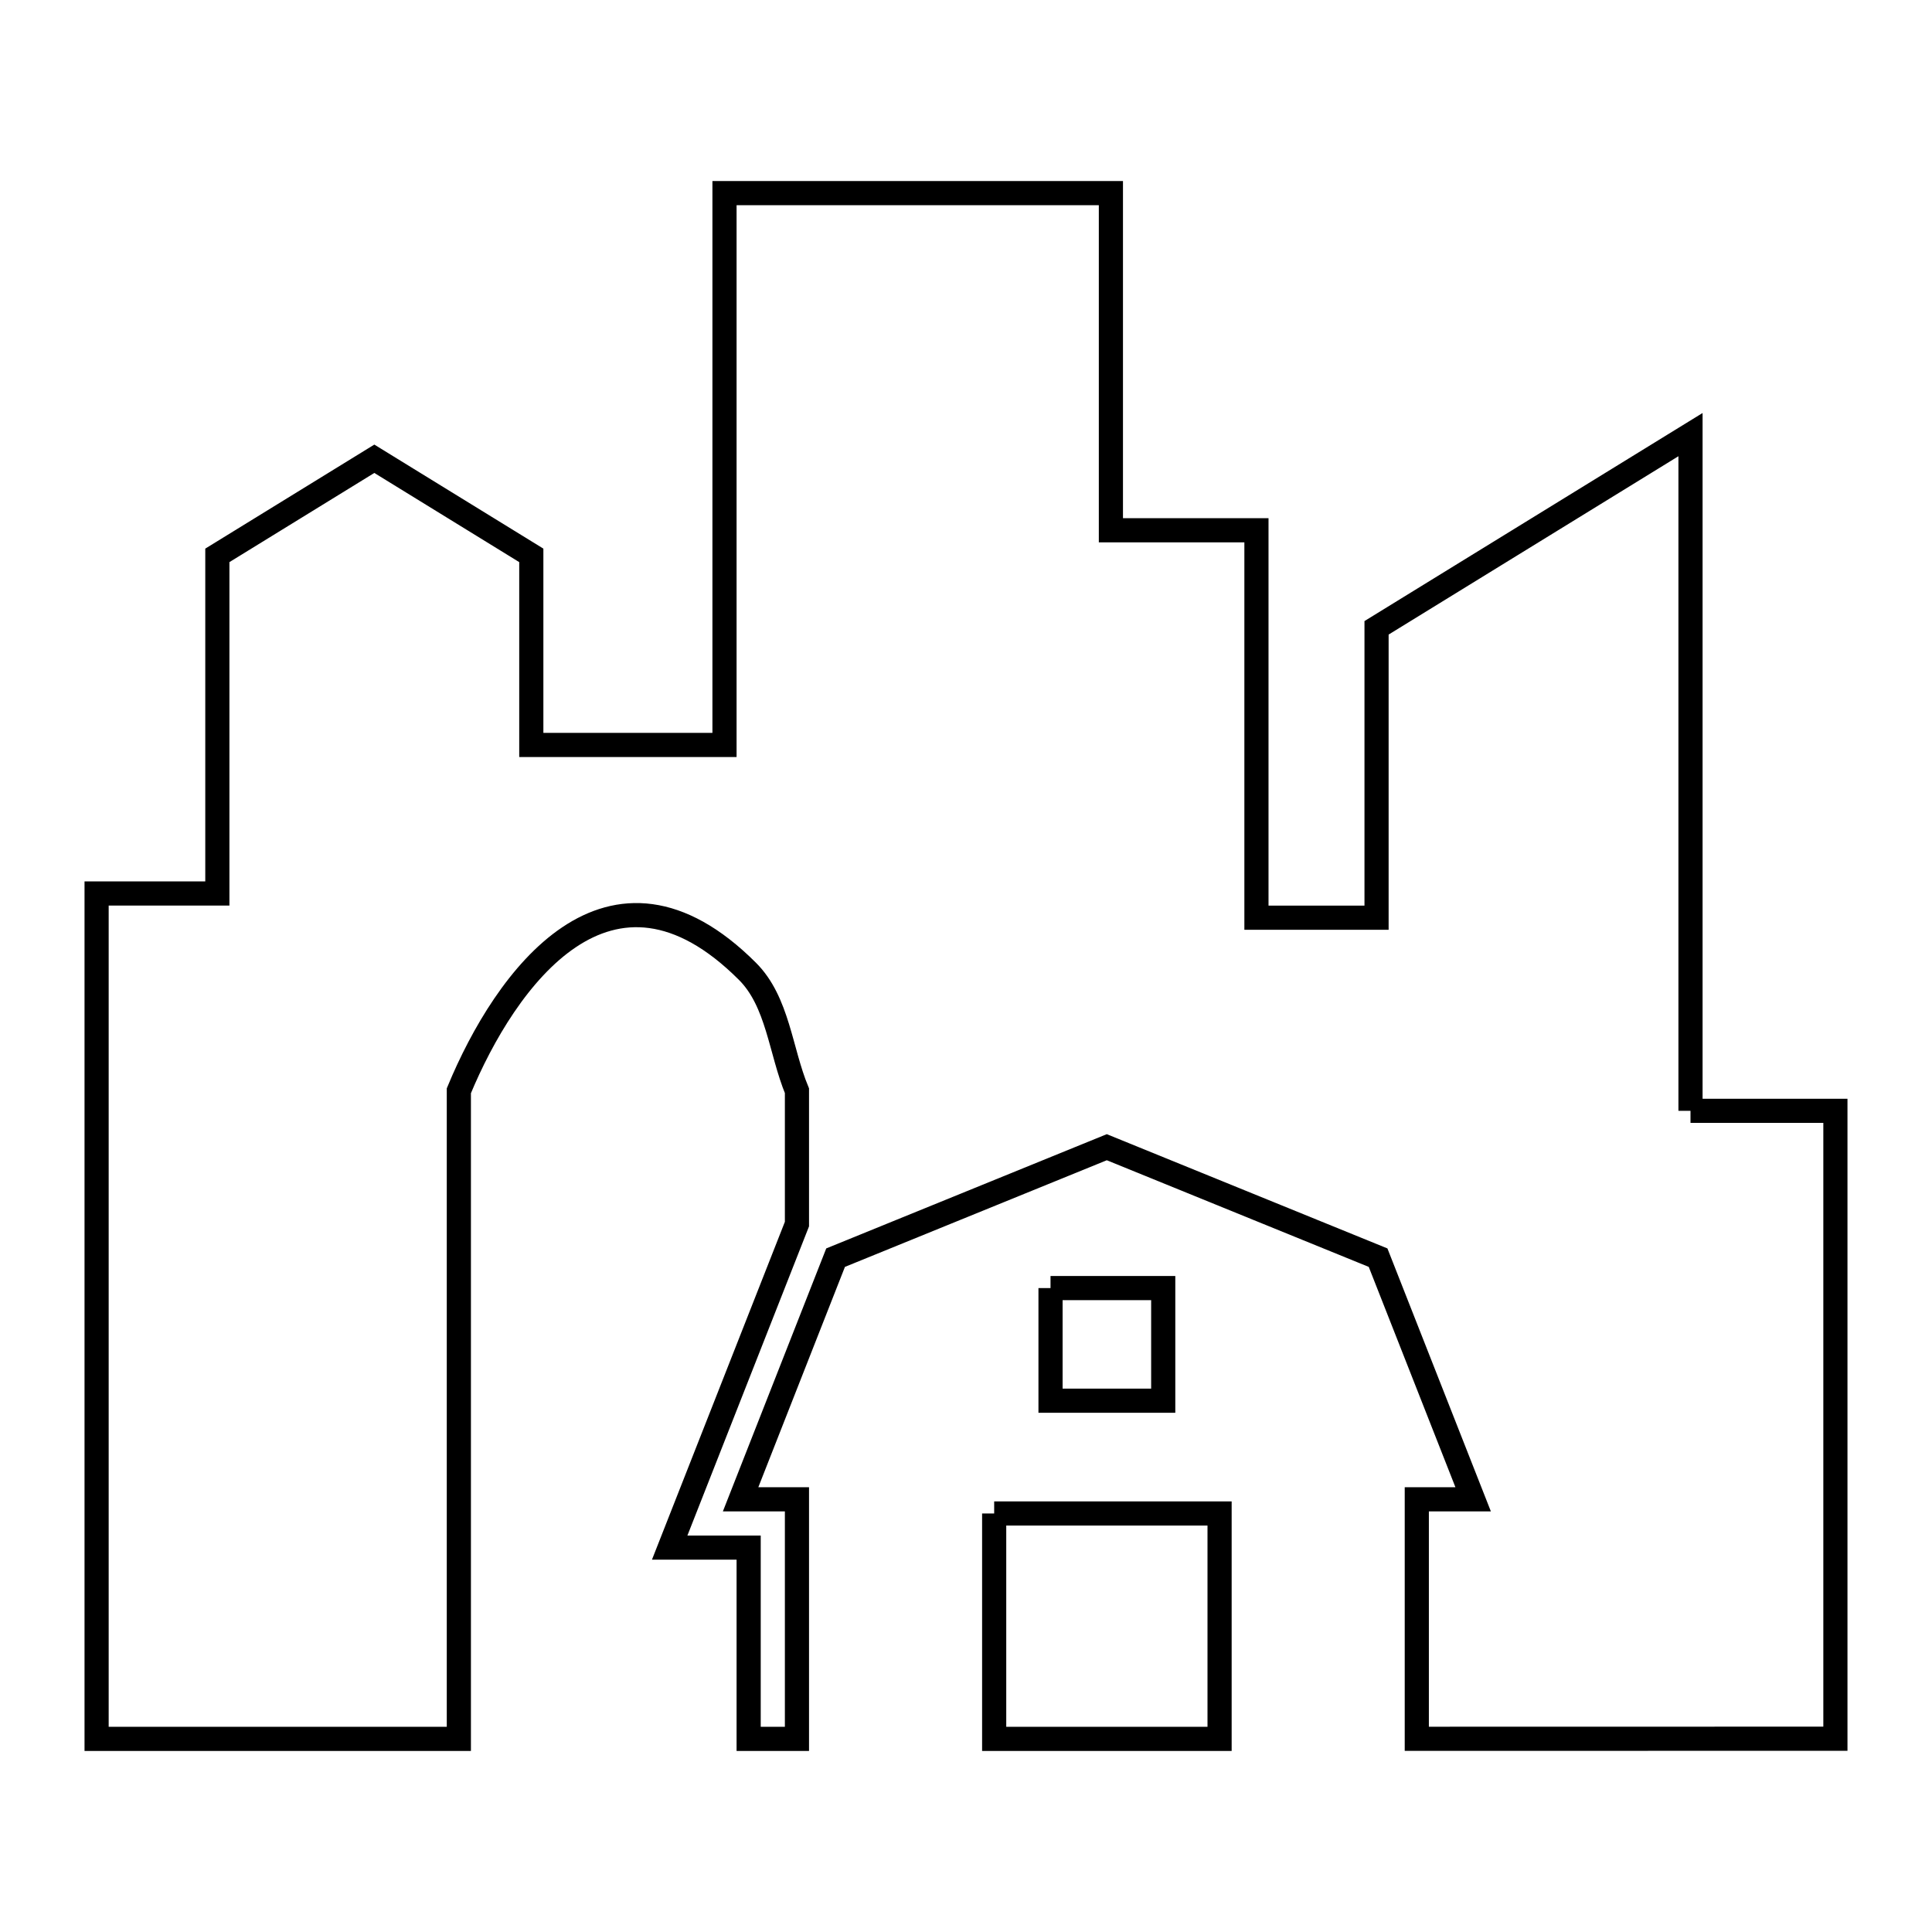 <svg xmlns="http://www.w3.org/2000/svg" viewBox="0.0 0.0 24.0 24.0" height="200px" width="200px"><path fill="none" stroke="black" stroke-width=".3" stroke-opacity="1.0"  filling="0" d="M21 13.799 L22.8 13.799 L22.8 17.699 L22.8 21.599 L17.6 21.6 L17.6 18.625 L18.3 18.625 L17.119 15.623 L13.749 14.251 L10.38 15.623 L9.2 18.625 L9.9 18.625 L9.9 21.601 L9.3 21.601 L9.3 19.225 L8.319 19.225 L9.9 15.206 L9.9 13.55 C9.695 13.055 9.664 12.444 9.285 12.066 C7.576 10.357 6.279 12.152 5.7 13.55 L5.7 17.575 L5.7 21.601 L1.2 21.601 L1.2 16.35 L1.2 11.099 L2.7 11.099 L2.7 6.899 L4.65 5.699 L6.6 6.899 L6.6 9.254 L9 9.254 L9 2.399 L13.8 2.399 L13.8 6.587 L15.608 6.587 L15.608 11.4 L17.1 11.4 L17.1 7.799 L21 5.399 L21 9.599 L21 13.799"></path>
<path fill="none" stroke="black" stroke-width=".3" stroke-opacity="1.0"  filling="0" d="M13.05 16.001 L14.45 16.001 L14.45 17.4 L13.05 17.4 L13.05 16.001"></path>
<path fill="none" stroke="black" stroke-width=".3" stroke-opacity="1.0"  filling="0" d="M12.35 18.801 L15.15 18.801 L15.15 21.601 L12.35 21.601 L12.35 18.801"></path></svg>